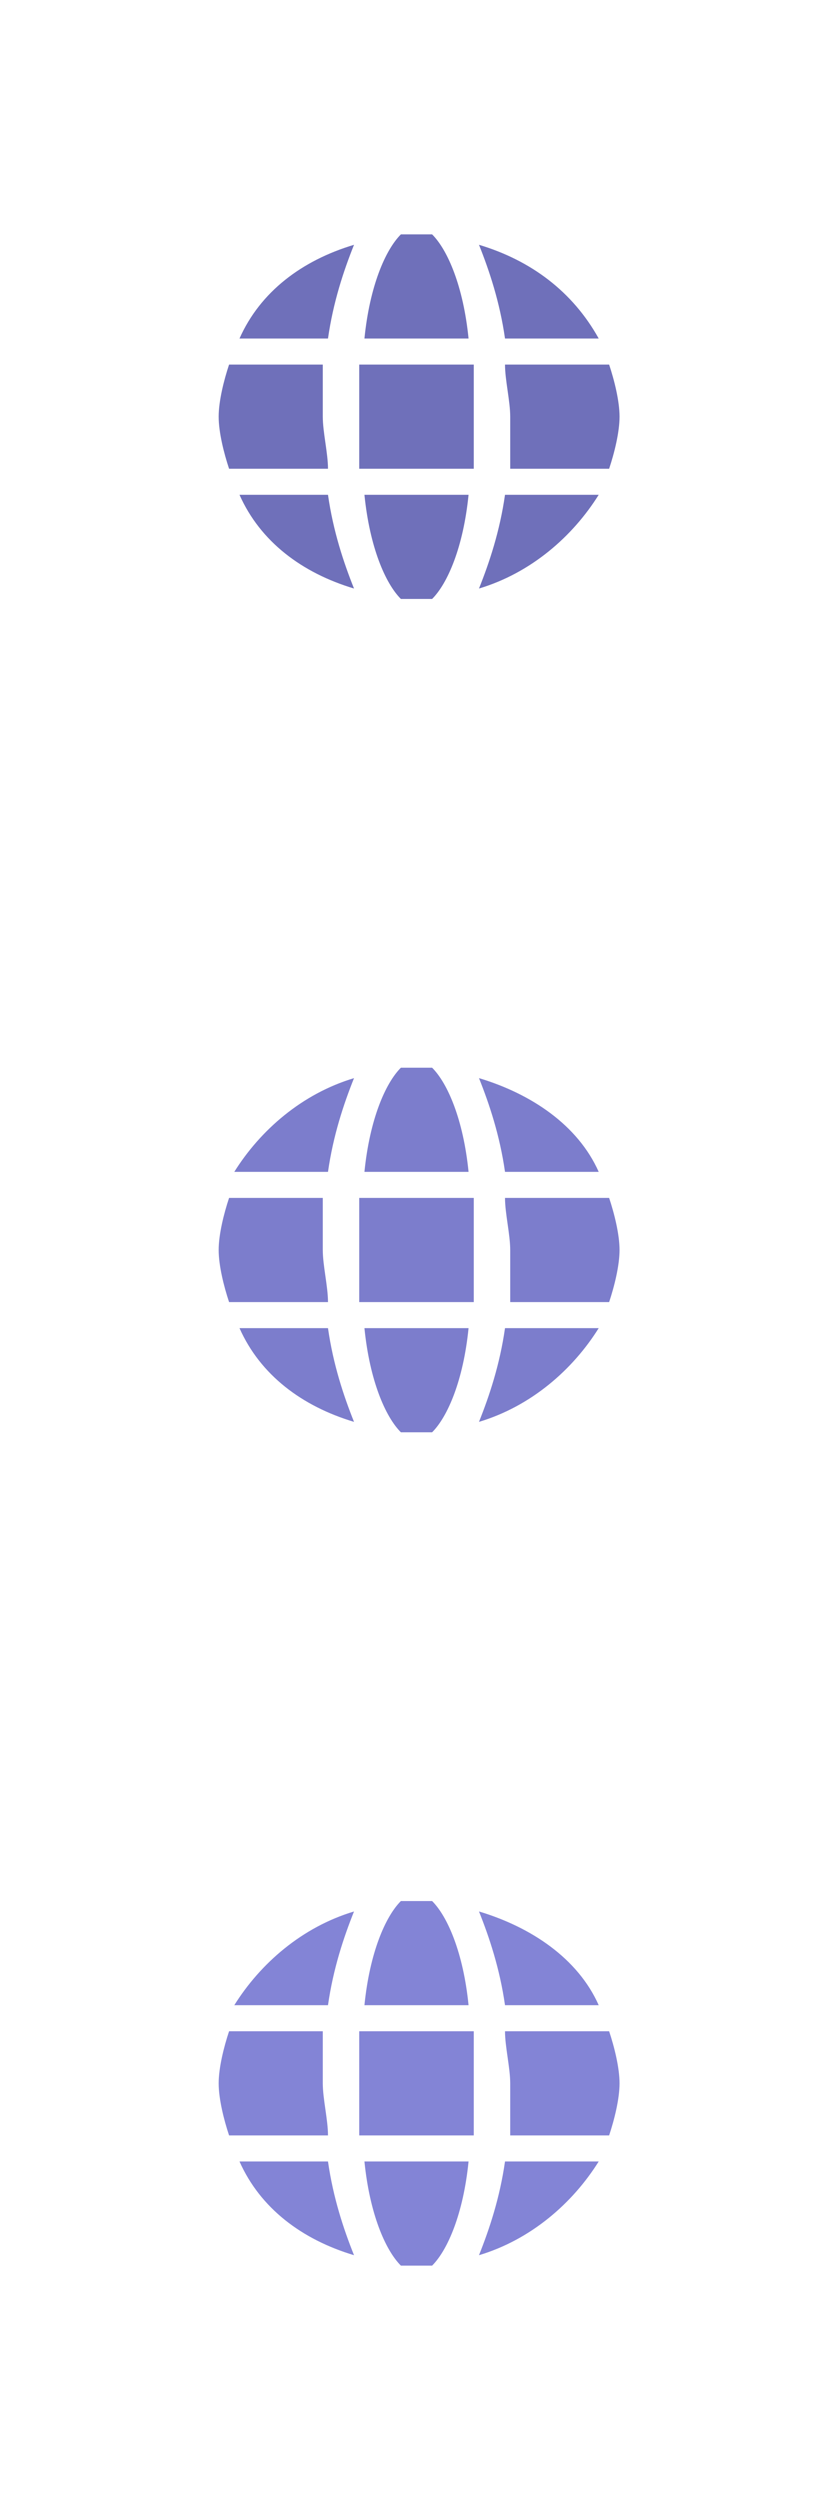 <?xml version="1.0" encoding="utf-8"?>
<!-- Generator: Adobe Illustrator 19.2.0, SVG Export Plug-In . SVG Version: 6.00 Build 0)  -->
<svg version="1.1" id="Слой_1" xmlns="http://www.w3.org/2000/svg" xmlns:xlink="http://www.w3.org/1999/xlink" x="0px" y="0px"
	 viewBox="0 0 16 48" style="enable-background:new 0 0 16 48;" xml:space="preserve">
<style type="text/css">
	.st0{fill:#6F70BA;}
	.st1{fill:#7C7DCC;}
	.st2{fill:#8384D6;}
</style>
<g>
	<path class="st0" d="M9.1,7H6.9c0,0.3,0,0.6,0,1s0,0.7,0,1h2.2c0-0.3,0-0.6,0-1S9.1,7.3,9.1,7z"/>
	<path class="st0" d="M7,9.5c0.1,1,0.4,1.7,0.7,2c0.1,0,0.2,0,0.3,0s0.2,0,0.3,0c0.3-0.3,0.6-1,0.7-2H7z"/>
	<path class="st0" d="M9.7,6.5h1.8C11,5.6,10.2,5,9.2,4.7C9.4,5.2,9.6,5.8,9.7,6.5z"/>
	<path class="st0" d="M9.8,8c0,0.3,0,0.7,0,1h1.9c0.1-0.3,0.2-0.7,0.2-1c0-0.3-0.1-0.7-0.2-1h-2C9.7,7.3,9.8,7.7,9.8,8z"/>
	<path class="st0" d="M9,6.5c-0.1-1-0.4-1.7-0.7-2c-0.1,0-0.2,0-0.3,0c-0.1,0-0.2,0-0.3,0c-0.3,0.3-0.6,1-0.7,2H9z"/>
	<path class="st0" d="M6.2,8c0-0.3,0-0.7,0-1H4.4C4.3,7.3,4.2,7.7,4.2,8c0,0.3,0.1,0.7,0.2,1h1.9C6.3,8.7,6.2,8.3,6.2,8z"/>
	<path class="st0" d="M6.3,9.5H4.6C5,10.4,5.8,11,6.8,11.3C6.6,10.8,6.4,10.2,6.3,9.5z"/>
	<path class="st0" d="M9.7,9.5c-0.1,0.7-0.3,1.3-0.5,1.8c1-0.3,1.8-1,2.3-1.8H9.7z"/>
	<path class="st0" d="M6.3,6.5c0.1-0.7,0.3-1.3,0.5-1.8C5.8,5,5,5.6,4.6,6.5H6.3z"/>
</g>
<g>
	<path class="st1" d="M9.1,23H6.9c0,0.3,0,0.6,0,1s0,0.7,0,1h2.2c0-0.3,0-0.6,0-1S9.1,23.3,9.1,23z"/>
	<path class="st1" d="M7,25.5c0.1,1,0.4,1.7,0.7,2c0.1,0,0.2,0,0.3,0s0.2,0,0.3,0c0.3-0.3,0.6-1,0.7-2H7z"/>
	<path class="st1" d="M9.7,22.5h1.8c-0.4-0.9-1.3-1.5-2.3-1.8C9.4,21.2,9.6,21.8,9.7,22.5z"/>
	<path class="st1" d="M9.8,24c0,0.3,0,0.7,0,1h1.9c0.1-0.3,0.2-0.7,0.2-1s-0.1-0.7-0.2-1h-2C9.7,23.3,9.8,23.7,9.8,24z"/>
	<path class="st1" d="M9,22.5c-0.1-1-0.4-1.7-0.7-2c-0.1,0-0.2,0-0.3,0c-0.1,0-0.2,0-0.3,0c-0.3,0.3-0.6,1-0.7,2H9z"/>
	<path class="st1" d="M6.2,24c0-0.3,0-0.7,0-1H4.4c-0.1,0.3-0.2,0.7-0.2,1s0.1,0.7,0.2,1h1.9C6.3,24.7,6.2,24.3,6.2,24z"/>
	<path class="st1" d="M6.3,25.5H4.6C5,26.4,5.8,27,6.8,27.3C6.6,26.8,6.4,26.2,6.3,25.5z"/>
	<path class="st1" d="M9.7,25.5c-0.1,0.7-0.3,1.3-0.5,1.8c1-0.3,1.8-1,2.3-1.8H9.7z"/>
	<path class="st1" d="M6.3,22.5c0.1-0.7,0.3-1.3,0.5-1.8c-1,0.3-1.8,1-2.3,1.8H6.3z"/>
</g>
<g>
	<path class="st2" d="M9.1,39H6.9c0,0.3,0,0.6,0,1s0,0.7,0,1h2.2c0-0.3,0-0.6,0-1S9.1,39.3,9.1,39z"/>
	<path class="st2" d="M7,41.5c0.1,1,0.4,1.7,0.7,2c0.1,0,0.2,0,0.3,0s0.2,0,0.3,0c0.3-0.3,0.6-1,0.7-2H7z"/>
	<path class="st2" d="M9.7,38.5h1.8c-0.4-0.9-1.3-1.5-2.3-1.8C9.4,37.2,9.6,37.8,9.7,38.5z"/>
	<path class="st2" d="M9.8,40c0,0.3,0,0.7,0,1h1.9c0.1-0.3,0.2-0.7,0.2-1s-0.1-0.7-0.2-1h-2C9.7,39.3,9.8,39.7,9.8,40z"/>
	<path class="st2" d="M9,38.5c-0.1-1-0.4-1.7-0.7-2c-0.1,0-0.2,0-0.3,0c-0.1,0-0.2,0-0.3,0c-0.3,0.3-0.6,1-0.7,2H9z"/>
	<path class="st2" d="M6.2,40c0-0.3,0-0.7,0-1H4.4c-0.1,0.3-0.2,0.7-0.2,1s0.1,0.7,0.2,1h1.9C6.3,40.7,6.2,40.3,6.2,40z"/>
	<path class="st2" d="M6.3,41.5H4.6C5,42.4,5.8,43,6.8,43.3C6.6,42.8,6.4,42.2,6.3,41.5z"/>
	<path class="st2" d="M9.7,41.5c-0.1,0.7-0.3,1.3-0.5,1.8c1-0.3,1.8-1,2.3-1.8H9.7z"/>
	<path class="st2" d="M6.3,38.5c0.1-0.7,0.3-1.3,0.5-1.8c-1,0.3-1.8,1-2.3,1.8H6.3z"/>
</g>
</svg>
